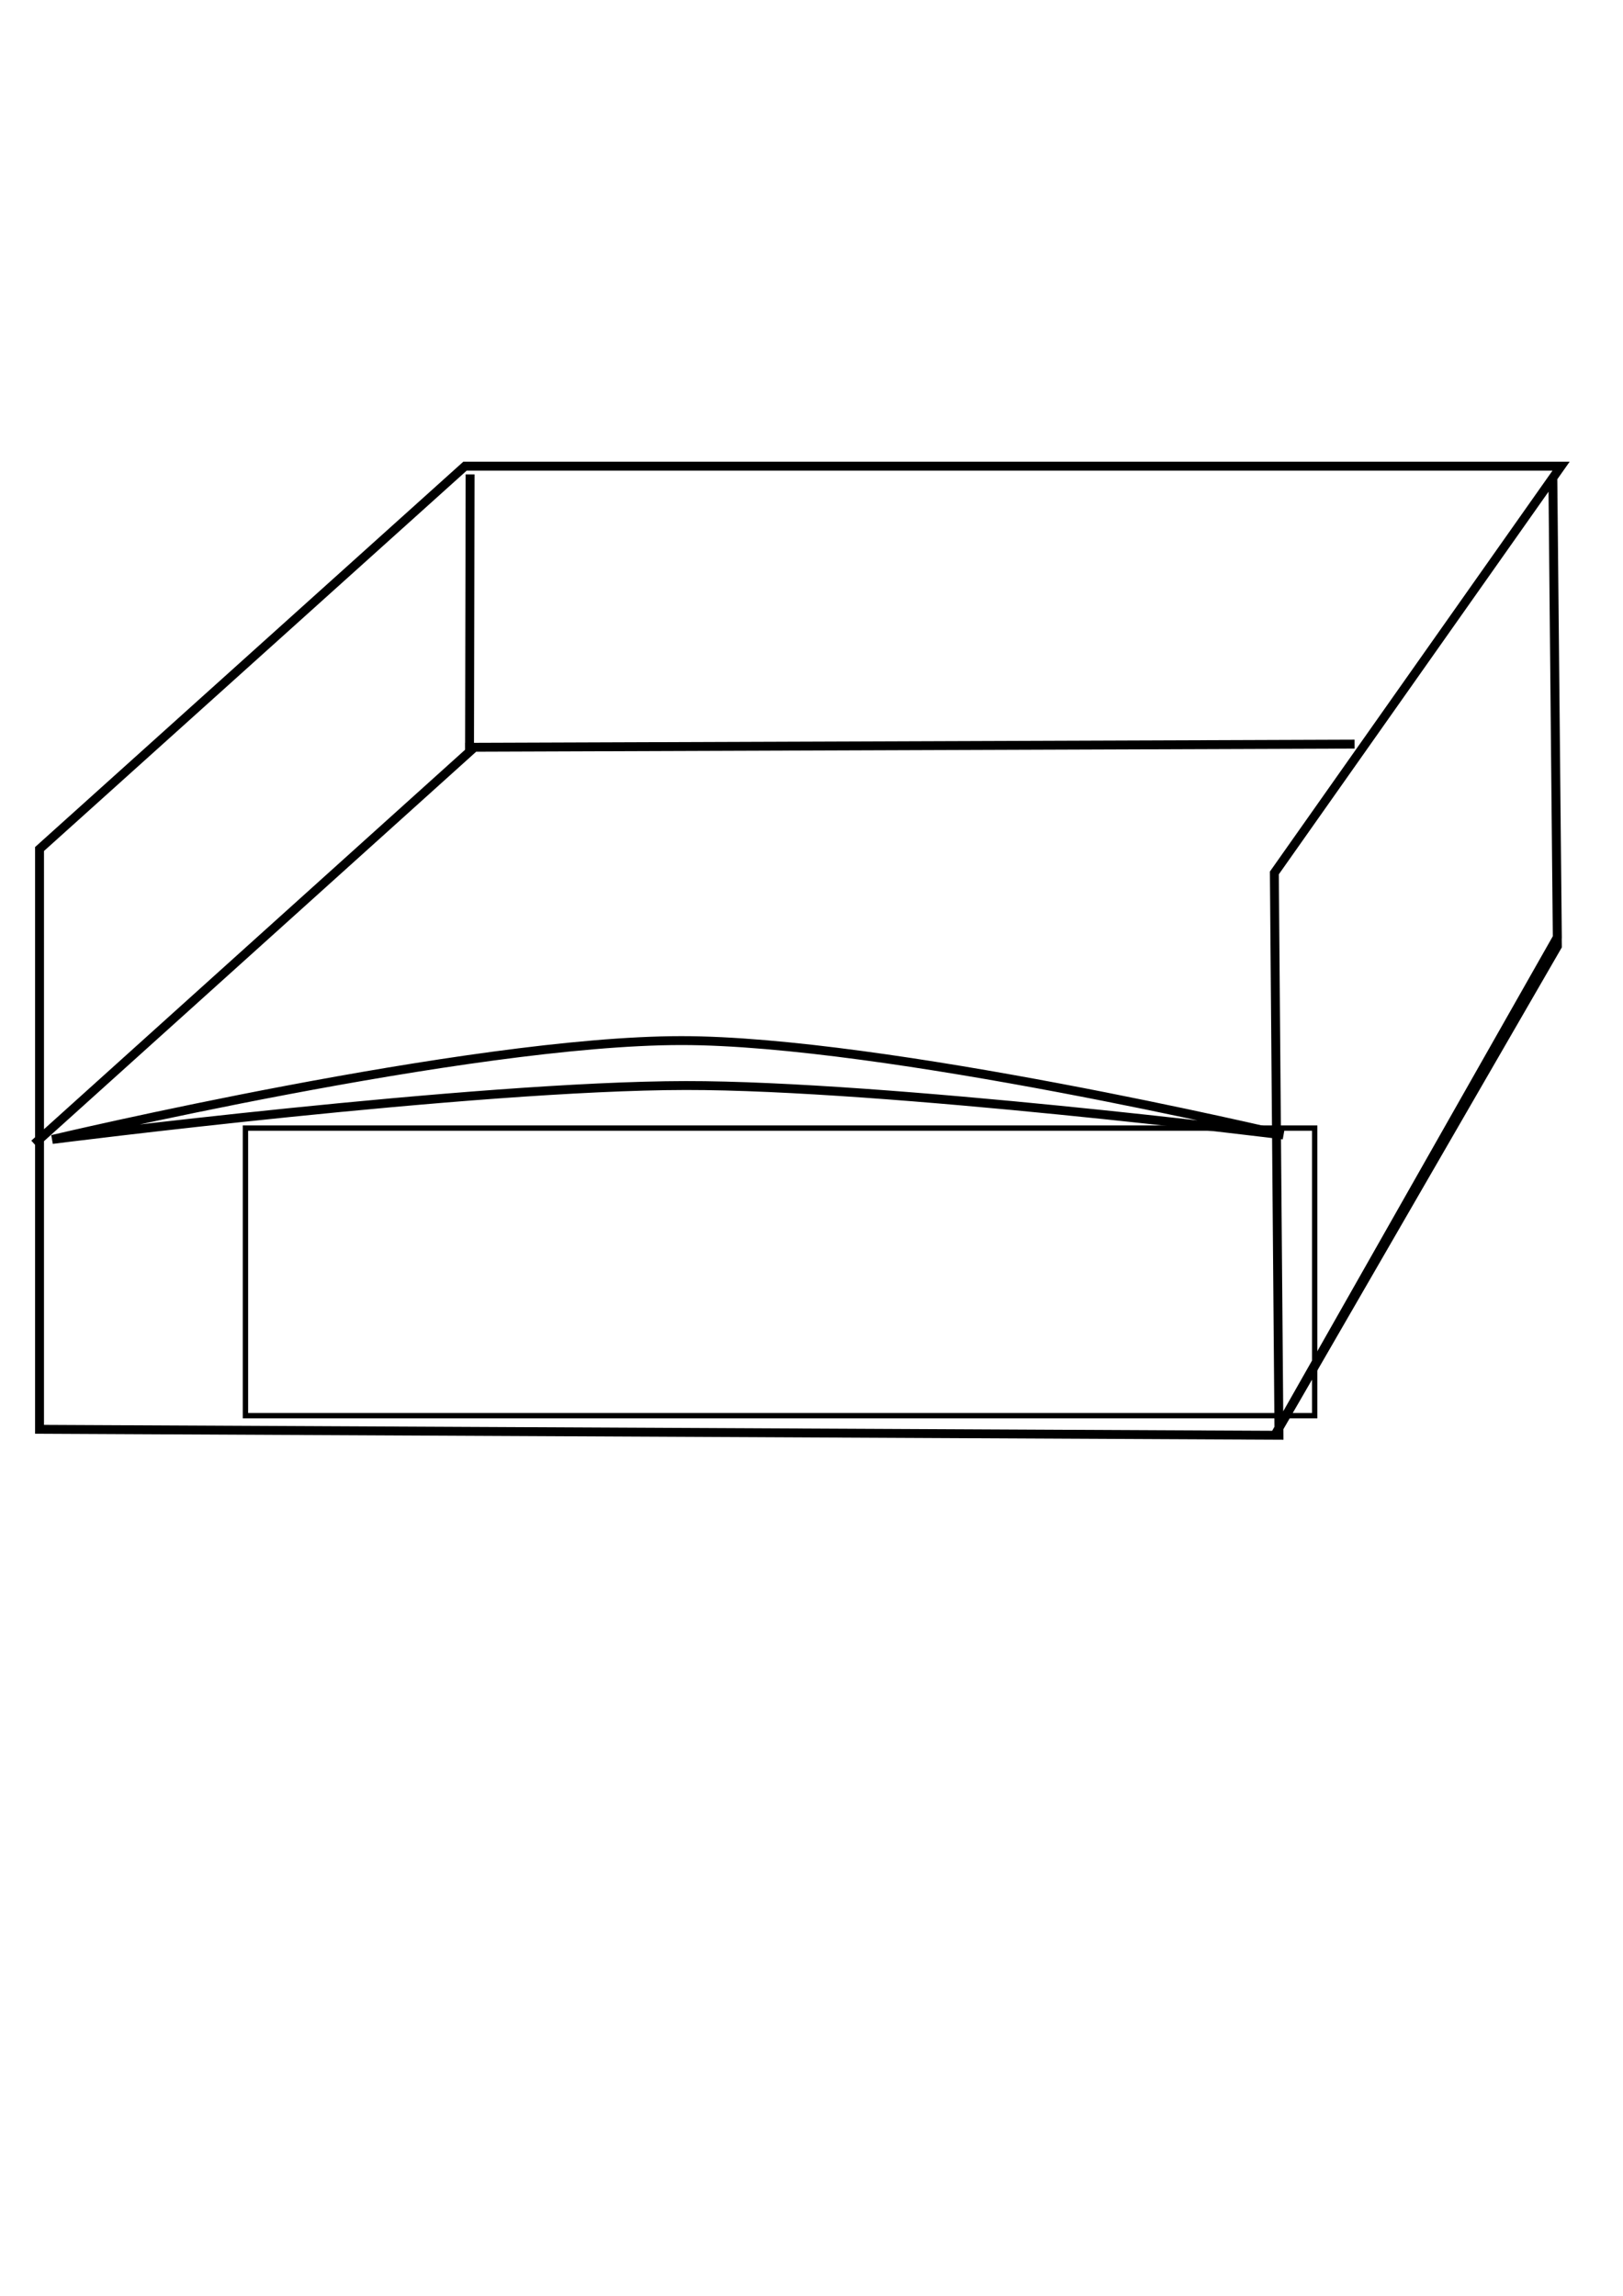 <?xml version="1.0" encoding="UTF-8" standalone="no"?>
<!-- Created with Inkscape (http://www.inkscape.org/) -->

<svg
   xmlns:dc="http://purl.org/dc/elements/1.1/"
   xmlns:cc="http://creativecommons.org/ns#"
   xmlns:rdf="http://www.w3.org/1999/02/22-rdf-syntax-ns#"
   xmlns:svg="http://www.w3.org/2000/svg"
   xmlns="http://www.w3.org/2000/svg"
   xmlns:sodipodi="http://sodipodi.sourceforge.net/DTD/sodipodi-0.dtd"
   xmlns:inkscape="http://www.inkscape.org/namespaces/inkscape"
   width="744.094"
   height="1052.362"
   id="svg3194"
   version="1.1"
   inkscape:version="0.48.4 r9939"
   sodipodi:docname="New document 6">
  <defs
     id="defs3196" />
  <sodipodi:namedview
     id="base"
     pagecolor="#ffffff"
     bordercolor="#666666"
     borderopacity="1.0"
     inkscape:pageopacity="0.0"
     inkscape:pageshadow="2"
     inkscape:zoom="0.35"
     inkscape:cx="375"
     inkscape:cy="520"
     inkscape:document-units="px"
     inkscape:current-layer="layer1"
     showgrid="false"
     inkscape:window-width="1440"
     inkscape:window-height="845"
     inkscape:window-x="-4"
     inkscape:window-y="-3"
     inkscape:window-maximized="1" />
  <g
     inkscape:label="Layer 1"
     inkscape:groupmode="layer"
     id="layer1">
    <path
       inkscape:connector-curvature="0"
       id="path3773-5"
       style="fill:none;stroke:#000000;stroke-width:4.078px;stroke-linecap:butt;stroke-linejoin:miter;stroke-opacity:1"
       d="m 213.209,342.55 407.824,-1.456 z m 2.313,-125.097 -0.25,123.693 z M 15.719,524.366 217.685,342.395 z m 8.239,-2.06 c 0,0 193.273,-24.602 290.435,-24.718 91.63,-0.109 273.956,22.658 273.956,22.658 0,0 -182.888,-43.276 -276.016,-43.256 -97.305,0.02 -288.375,45.316 -288.375,45.316 z M 584.229,658.255 713.998,433.734 711.938,219.513 713.998,429.615 z M 18.127,389.178 213.195,213.681 l 502.514,0 -131.459,186.465 2.12,257.76 -568.244,-2.742 z" />
    <flowRoot
       xml:space="preserve"
       id="flowRoot3809"
       style="font-size:12px;font-style:normal;font-variant:normal;font-weight:normal;font-stretch:normal;text-align:start;line-height:125%;letter-spacing:0px;word-spacing:0px;writing-mode:lr-tb;text-anchor:start;fill:none;stroke:#000000;stroke-width:0.6;stroke-miterlimit:4;stroke-opacity:1;stroke-dasharray:none;font-family:Sans;-inkscape-font-specification:Sans"
       transform="matrix(4.078,0,0,4.078,-1063.555,-75.208)"><flowRegion
         id="flowRegion3811"><rect
           id="rect3813"
           width="120.208"
           height="32.325"
           x="288.399"
           y="145.245"
           style="fill:none;stroke:#000000;stroke-width:0.6;stroke-miterlimit:4;stroke-opacity:1;stroke-dasharray:none" /></flowRegion><flowPara
         id="flowPara3815"
         style="font-size:32px;font-style:normal;font-variant:normal;font-weight:bold;font-stretch:normal;text-align:start;line-height:125%;writing-mode:lr-tb;text-anchor:start;fill:none;stroke:#000000;stroke-width:0.6;stroke-miterlimit:4;stroke-opacity:1;stroke-dasharray:none;font-family:Abyssinica SIL;-inkscape-font-specification:Abyssinica SIL">Outbox</flowPara></flowRoot>  </g>
</svg>
